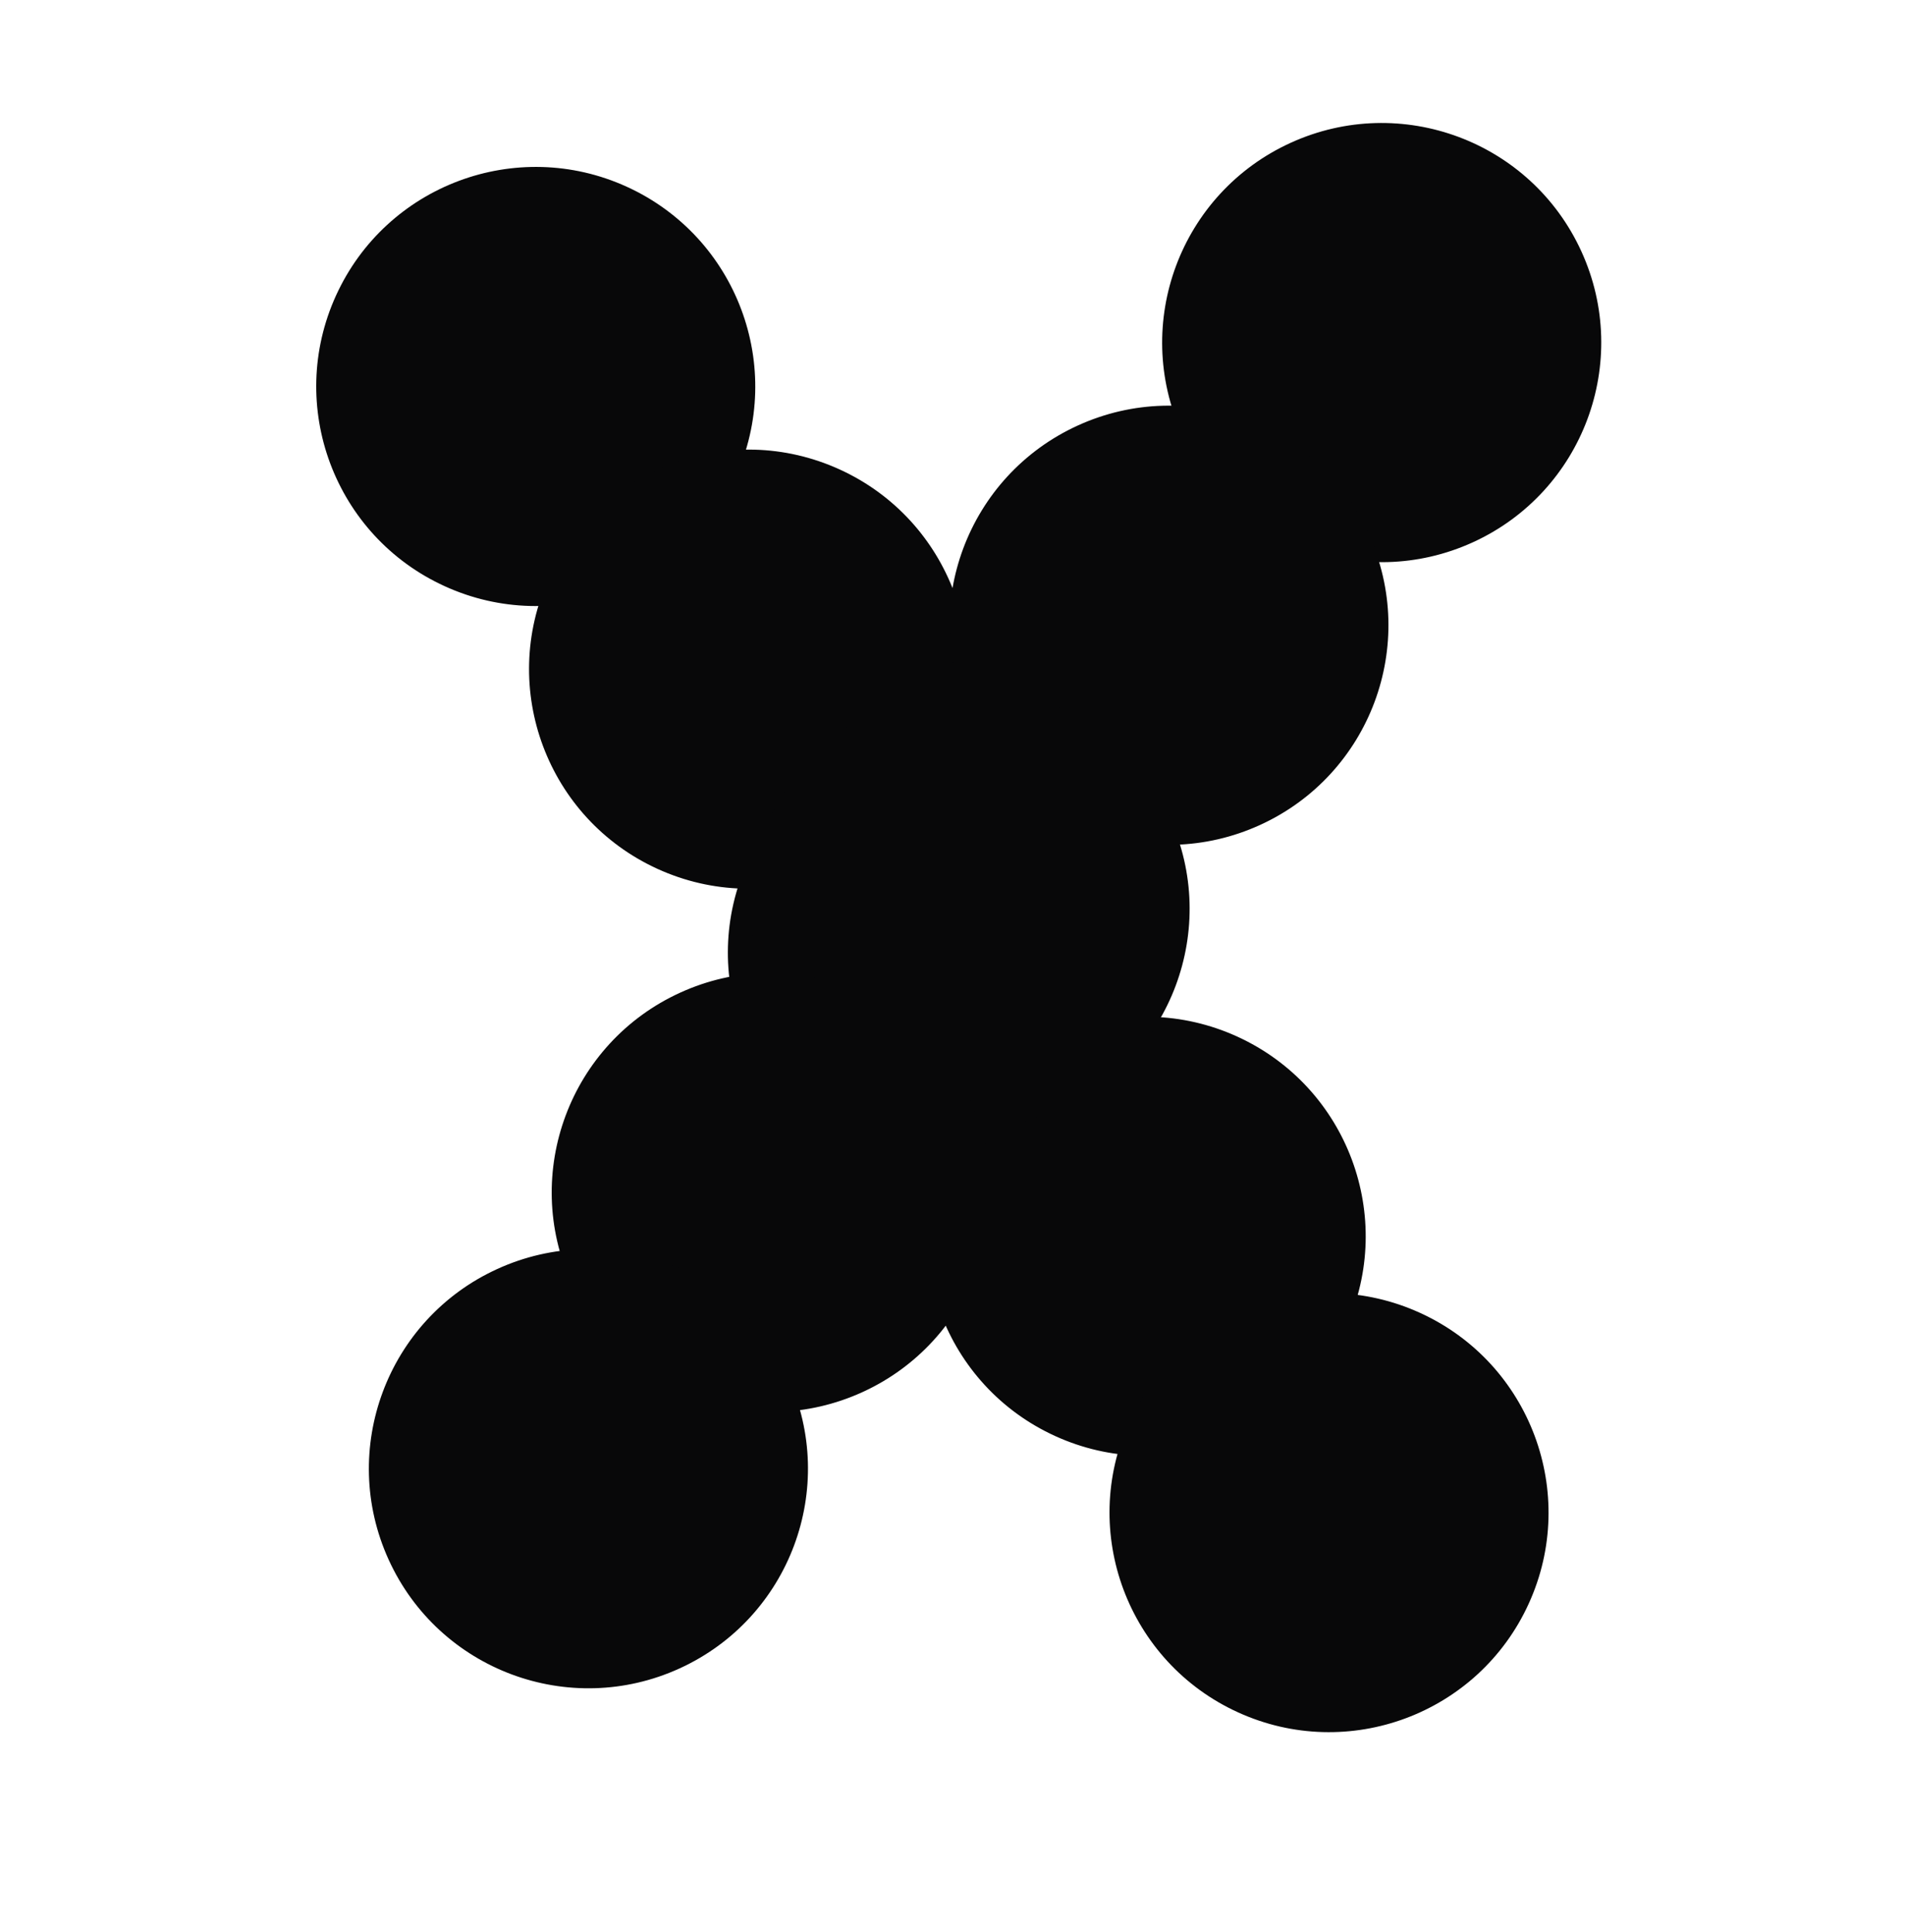 <svg width="217" height="220" viewBox="0 0 217 220" fill="none" xmlns="http://www.w3.org/2000/svg">
<g clip-path="url(#clip0)">
<rect width="217" height="220" fill="none"/>
<circle cx="61.028" cy="44.017" r="25" transform="rotate(-65.504 61.028 44.017)" fill="#080809"/>
<circle cx="85.27" cy="76.211" r="25" transform="rotate(-65.504 85.27 76.211)" fill="#080809"/>
<circle cx="107.917" cy="108.508" r="25" transform="rotate(-65.504 107.917 108.508)" fill="#080809"/>
<circle cx="130.564" cy="140.805" r="25" transform="rotate(-65.504 130.564 140.805)" fill="#080809"/>
<circle cx="151.391" cy="172.273" r="25" transform="rotate(-65.504 151.391 172.273)" fill="#080809"/>
<circle r="25" transform="matrix(-0.415 -0.91 -0.91 0.415 157.391 39.017)" fill="#080809"/>
<circle r="25" transform="matrix(-0.415 -0.91 -0.91 0.415 133.149 71.211)" fill="#080809"/>
<circle r="25" transform="matrix(-0.415 -0.91 -0.91 0.415 110.502 103.508)" fill="#080809"/>
<circle r="25" transform="matrix(-0.415 -0.91 -0.91 0.415 87.855 135.805)" fill="#080809"/>
<circle r="25" transform="matrix(-0.415 -0.91 -0.91 0.415 67.028 167.273)" fill="#080809"/>
</g>
<defs>
<clipPath id="clip0">
<rect width="217" height="220" fill="white"/>
</clipPath>
</defs>
</svg>
